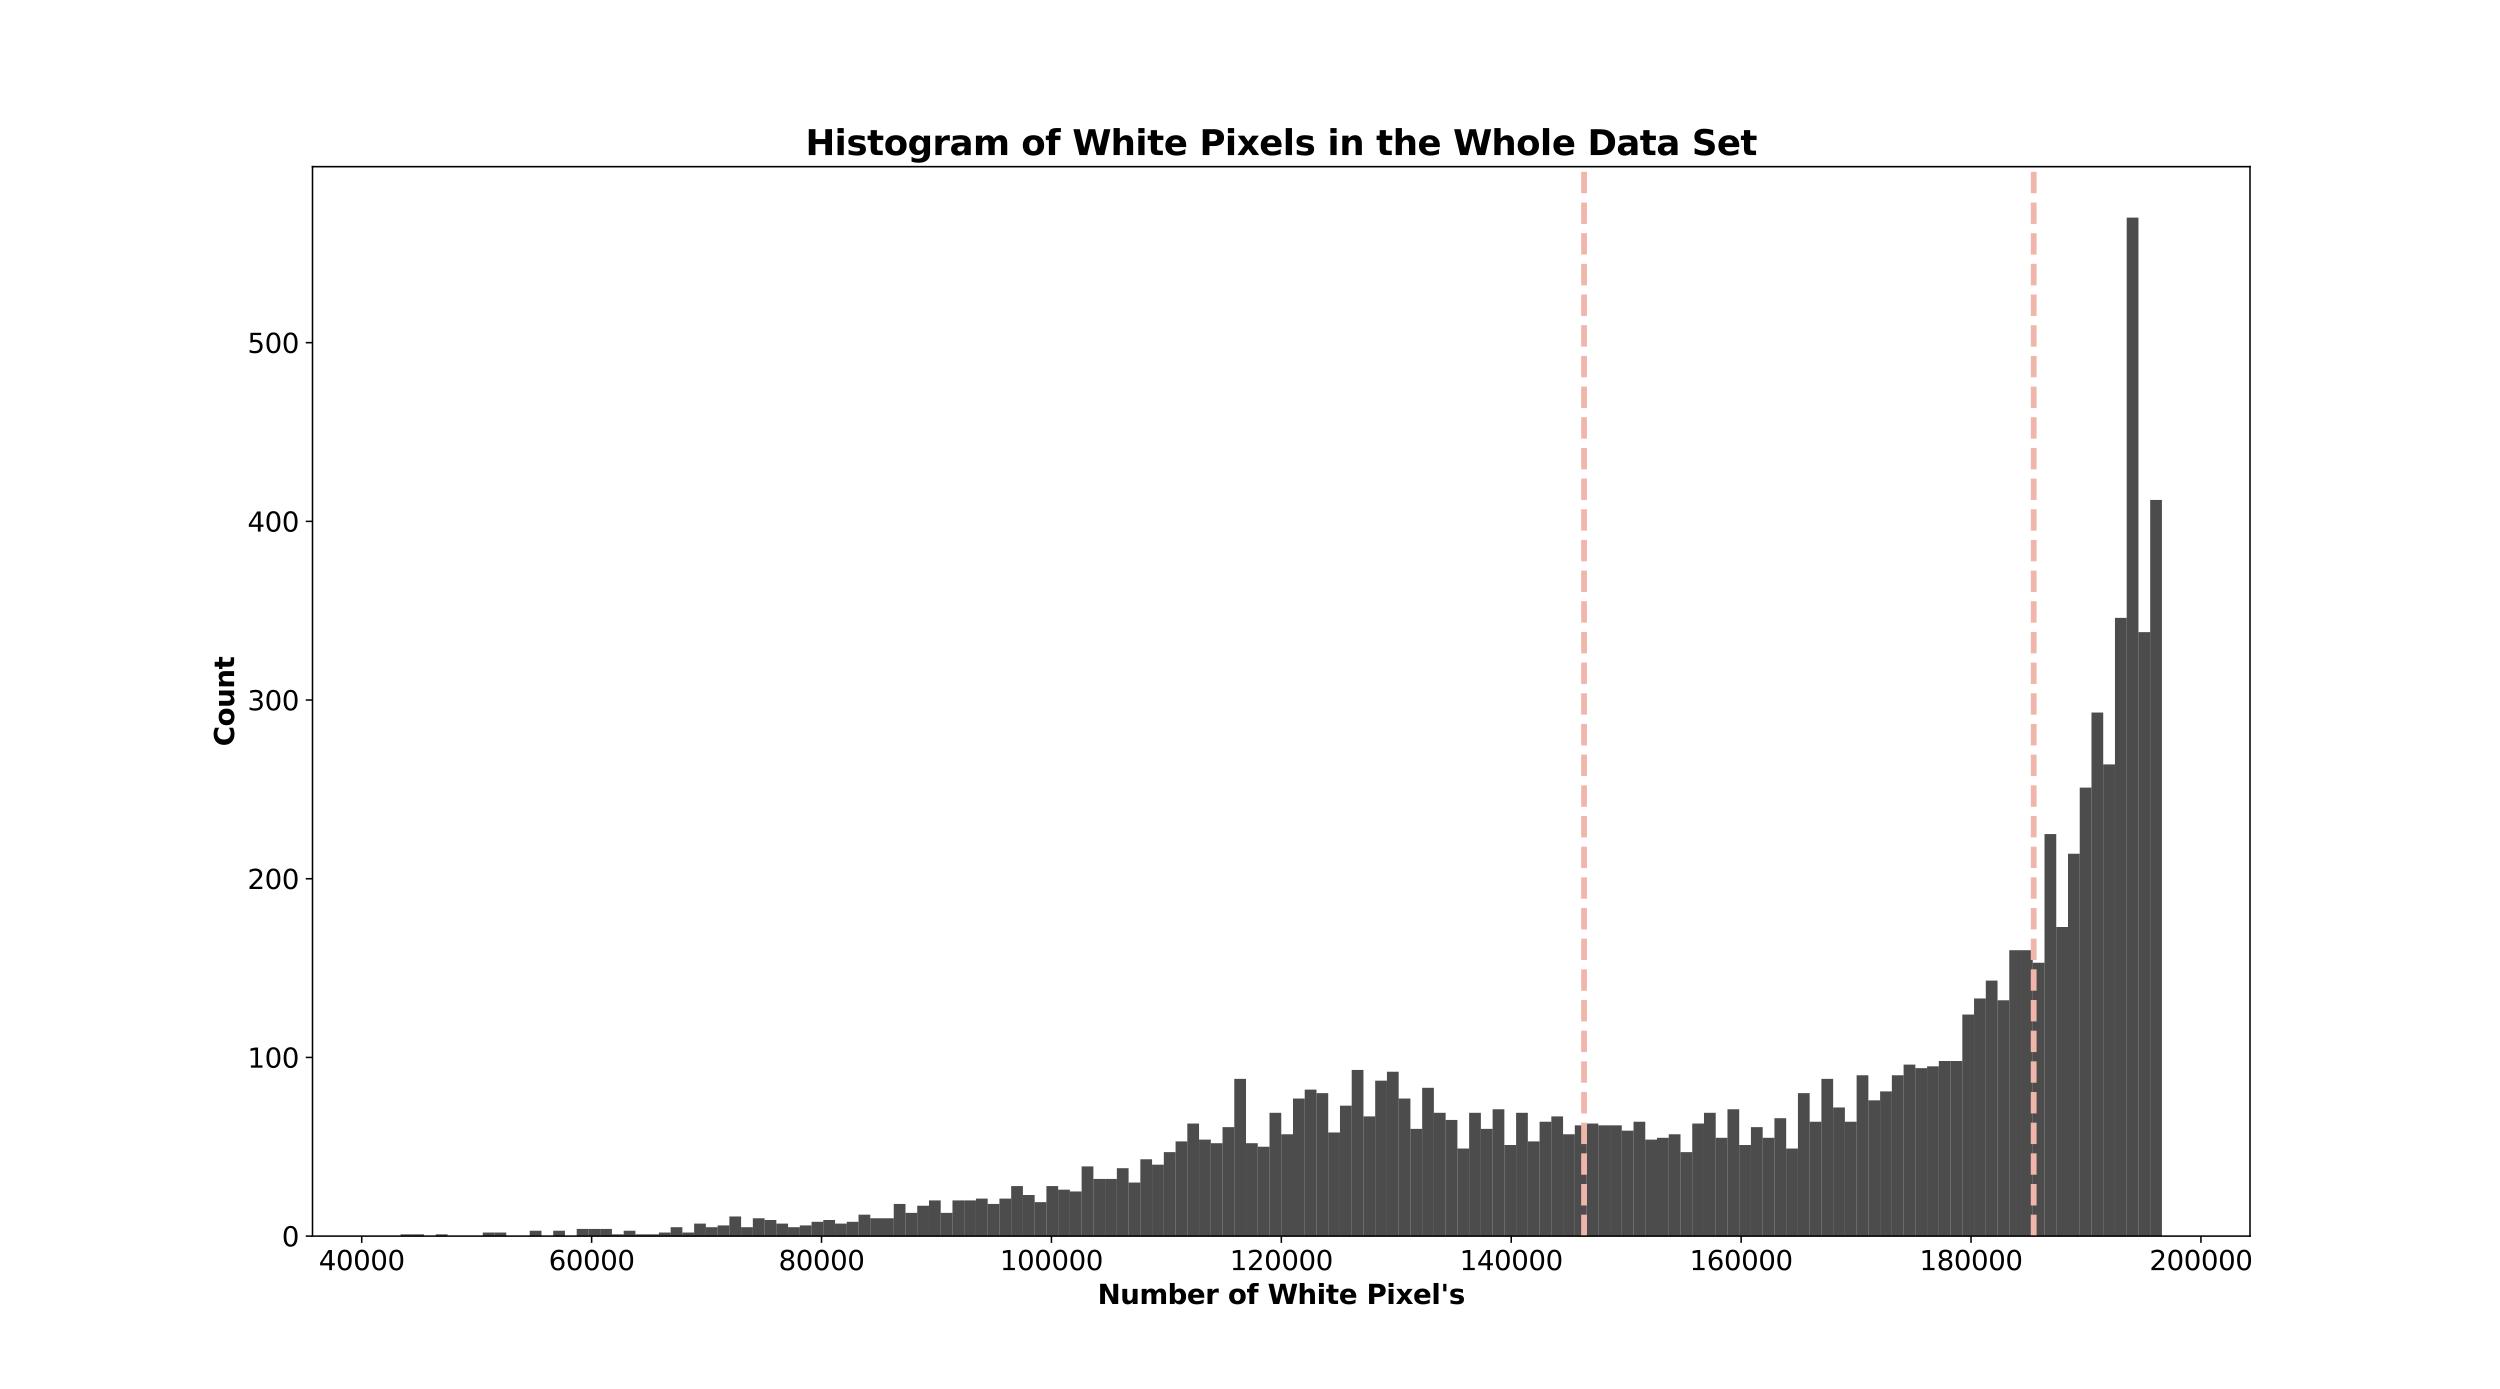 <?xml version="1.0" encoding="utf-8" standalone="no"?>
<!DOCTYPE svg PUBLIC "-//W3C//DTD SVG 1.1//EN"
  "http://www.w3.org/Graphics/SVG/1.1/DTD/svg11.dtd">
<svg xmlns:xlink="http://www.w3.org/1999/xlink" width="1296pt" height="720pt" viewBox="0 0 1296 720" xmlns="http://www.w3.org/2000/svg" version="1.1">
 <defs>
  <style type="text/css">*{stroke-linejoin: round; stroke-linecap: butt}</style>
 </defs>
 <g id="figure_1">
  <g id="patch_1">
   <path d="M 0 720 
L 1296 720 
L 1296 0 
L 0 0 
L 0 720 
z
" style="fill: none"/>
  </g>
  <g id="axes_1">
   <g id="patch_2">
    <path d="M 162 640.8 
L 1166.4 640.8 
L 1166.4 86.4 
L 162 86.4 
L 162 640.8 
z
" style="fill: none"/>
   </g>
   <g id="patch_3">
    <path d="M 207.655 640.8 
L 213.742 640.8 
L 213.742 639.874 
L 207.655 639.874 
z
" clip-path="url(#p52cc32056f)" style="opacity: 0.7"/>
   </g>
   <g id="patch_4">
    <path d="M 213.742 640.8 
L 219.829 640.8 
L 219.829 639.874 
L 213.742 639.874 
z
" clip-path="url(#p52cc32056f)" style="opacity: 0.7"/>
   </g>
   <g id="patch_5">
    <path d="M 219.829 640.8 
L 225.916 640.8 
L 225.916 640.8 
L 219.829 640.8 
z
" clip-path="url(#p52cc32056f)" style="opacity: 0.7"/>
   </g>
   <g id="patch_6">
    <path d="M 225.916 640.8 
L 232.004 640.8 
L 232.004 639.874 
L 225.916 639.874 
z
" clip-path="url(#p52cc32056f)" style="opacity: 0.7"/>
   </g>
   <g id="patch_7">
    <path d="M 232.004 640.8 
L 238.091 640.8 
L 238.091 640.8 
L 232.004 640.8 
z
" clip-path="url(#p52cc32056f)" style="opacity: 0.7"/>
   </g>
   <g id="patch_8">
    <path d="M 238.091 640.8 
L 244.178 640.8 
L 244.178 640.8 
L 238.091 640.8 
z
" clip-path="url(#p52cc32056f)" style="opacity: 0.7"/>
   </g>
   <g id="patch_9">
    <path d="M 244.178 640.8 
L 250.265 640.8 
L 250.265 640.8 
L 244.178 640.8 
z
" clip-path="url(#p52cc32056f)" style="opacity: 0.7"/>
   </g>
   <g id="patch_10">
    <path d="M 250.265 640.8 
L 256.353 640.8 
L 256.353 638.947 
L 250.265 638.947 
z
" clip-path="url(#p52cc32056f)" style="opacity: 0.7"/>
   </g>
   <g id="patch_11">
    <path d="M 256.353 640.8 
L 262.44 640.8 
L 262.44 638.947 
L 256.353 638.947 
z
" clip-path="url(#p52cc32056f)" style="opacity: 0.7"/>
   </g>
   <g id="patch_12">
    <path d="M 262.44 640.8 
L 268.527 640.8 
L 268.527 640.8 
L 262.44 640.8 
z
" clip-path="url(#p52cc32056f)" style="opacity: 0.7"/>
   </g>
   <g id="patch_13">
    <path d="M 268.527 640.8 
L 274.615 640.8 
L 274.615 640.8 
L 268.527 640.8 
z
" clip-path="url(#p52cc32056f)" style="opacity: 0.7"/>
   </g>
   <g id="patch_14">
    <path d="M 274.615 640.8 
L 280.702 640.8 
L 280.702 638.021 
L 274.615 638.021 
z
" clip-path="url(#p52cc32056f)" style="opacity: 0.7"/>
   </g>
   <g id="patch_15">
    <path d="M 280.702 640.8 
L 286.789 640.8 
L 286.789 640.8 
L 280.702 640.8 
z
" clip-path="url(#p52cc32056f)" style="opacity: 0.7"/>
   </g>
   <g id="patch_16">
    <path d="M 286.789 640.8 
L 292.876 640.8 
L 292.876 638.021 
L 286.789 638.021 
z
" clip-path="url(#p52cc32056f)" style="opacity: 0.7"/>
   </g>
   <g id="patch_17">
    <path d="M 292.876 640.8 
L 298.964 640.8 
L 298.964 640.8 
L 292.876 640.8 
z
" clip-path="url(#p52cc32056f)" style="opacity: 0.7"/>
   </g>
   <g id="patch_18">
    <path d="M 298.964 640.8 
L 305.051 640.8 
L 305.051 637.095 
L 298.964 637.095 
z
" clip-path="url(#p52cc32056f)" style="opacity: 0.7"/>
   </g>
   <g id="patch_19">
    <path d="M 305.051 640.8 
L 311.138 640.8 
L 311.138 637.095 
L 305.051 637.095 
z
" clip-path="url(#p52cc32056f)" style="opacity: 0.7"/>
   </g>
   <g id="patch_20">
    <path d="M 311.138 640.8 
L 317.225 640.8 
L 317.225 637.095 
L 311.138 637.095 
z
" clip-path="url(#p52cc32056f)" style="opacity: 0.7"/>
   </g>
   <g id="patch_21">
    <path d="M 317.225 640.8 
L 323.313 640.8 
L 323.313 639.874 
L 317.225 639.874 
z
" clip-path="url(#p52cc32056f)" style="opacity: 0.7"/>
   </g>
   <g id="patch_22">
    <path d="M 323.313 640.8 
L 329.4 640.8 
L 329.4 638.021 
L 323.313 638.021 
z
" clip-path="url(#p52cc32056f)" style="opacity: 0.7"/>
   </g>
   <g id="patch_23">
    <path d="M 329.4 640.8 
L 335.487 640.8 
L 335.487 639.874 
L 329.4 639.874 
z
" clip-path="url(#p52cc32056f)" style="opacity: 0.7"/>
   </g>
   <g id="patch_24">
    <path d="M 335.487 640.8 
L 341.575 640.8 
L 341.575 639.874 
L 335.487 639.874 
z
" clip-path="url(#p52cc32056f)" style="opacity: 0.7"/>
   </g>
   <g id="patch_25">
    <path d="M 341.575 640.8 
L 347.662 640.8 
L 347.662 638.947 
L 341.575 638.947 
z
" clip-path="url(#p52cc32056f)" style="opacity: 0.7"/>
   </g>
   <g id="patch_26">
    <path d="M 347.662 640.8 
L 353.749 640.8 
L 353.749 636.168 
L 347.662 636.168 
z
" clip-path="url(#p52cc32056f)" style="opacity: 0.7"/>
   </g>
   <g id="patch_27">
    <path d="M 353.749 640.8 
L 359.836 640.8 
L 359.836 638.947 
L 353.749 638.947 
z
" clip-path="url(#p52cc32056f)" style="opacity: 0.7"/>
   </g>
   <g id="patch_28">
    <path d="M 359.836 640.8 
L 365.924 640.8 
L 365.924 634.316 
L 359.836 634.316 
z
" clip-path="url(#p52cc32056f)" style="opacity: 0.7"/>
   </g>
   <g id="patch_29">
    <path d="M 365.924 640.8 
L 372.011 640.8 
L 372.011 636.168 
L 365.924 636.168 
z
" clip-path="url(#p52cc32056f)" style="opacity: 0.7"/>
   </g>
   <g id="patch_30">
    <path d="M 372.011 640.8 
L 378.098 640.8 
L 378.098 635.242 
L 372.011 635.242 
z
" clip-path="url(#p52cc32056f)" style="opacity: 0.7"/>
   </g>
   <g id="patch_31">
    <path d="M 378.098 640.8 
L 384.185 640.8 
L 384.185 630.611 
L 378.098 630.611 
z
" clip-path="url(#p52cc32056f)" style="opacity: 0.7"/>
   </g>
   <g id="patch_32">
    <path d="M 384.185 640.8 
L 390.273 640.8 
L 390.273 636.168 
L 384.185 636.168 
z
" clip-path="url(#p52cc32056f)" style="opacity: 0.7"/>
   </g>
   <g id="patch_33">
    <path d="M 390.273 640.8 
L 396.36 640.8 
L 396.36 631.537 
L 390.273 631.537 
z
" clip-path="url(#p52cc32056f)" style="opacity: 0.7"/>
   </g>
   <g id="patch_34">
    <path d="M 396.36 640.8 
L 402.447 640.8 
L 402.447 632.463 
L 396.36 632.463 
z
" clip-path="url(#p52cc32056f)" style="opacity: 0.7"/>
   </g>
   <g id="patch_35">
    <path d="M 402.447 640.8 
L 408.535 640.8 
L 408.535 634.316 
L 402.447 634.316 
z
" clip-path="url(#p52cc32056f)" style="opacity: 0.7"/>
   </g>
   <g id="patch_36">
    <path d="M 408.535 640.8 
L 414.622 640.8 
L 414.622 636.168 
L 408.535 636.168 
z
" clip-path="url(#p52cc32056f)" style="opacity: 0.7"/>
   </g>
   <g id="patch_37">
    <path d="M 414.622 640.8 
L 420.709 640.8 
L 420.709 635.242 
L 414.622 635.242 
z
" clip-path="url(#p52cc32056f)" style="opacity: 0.7"/>
   </g>
   <g id="patch_38">
    <path d="M 420.709 640.8 
L 426.796 640.8 
L 426.796 633.389 
L 420.709 633.389 
z
" clip-path="url(#p52cc32056f)" style="opacity: 0.7"/>
   </g>
   <g id="patch_39">
    <path d="M 426.796 640.8 
L 432.884 640.8 
L 432.884 632.463 
L 426.796 632.463 
z
" clip-path="url(#p52cc32056f)" style="opacity: 0.7"/>
   </g>
   <g id="patch_40">
    <path d="M 432.884 640.8 
L 438.971 640.8 
L 438.971 634.316 
L 432.884 634.316 
z
" clip-path="url(#p52cc32056f)" style="opacity: 0.7"/>
   </g>
   <g id="patch_41">
    <path d="M 438.971 640.8 
L 445.058 640.8 
L 445.058 633.389 
L 438.971 633.389 
z
" clip-path="url(#p52cc32056f)" style="opacity: 0.7"/>
   </g>
   <g id="patch_42">
    <path d="M 445.058 640.8 
L 451.145 640.8 
L 451.145 629.684 
L 445.058 629.684 
z
" clip-path="url(#p52cc32056f)" style="opacity: 0.7"/>
   </g>
   <g id="patch_43">
    <path d="M 451.145 640.8 
L 457.233 640.8 
L 457.233 631.537 
L 451.145 631.537 
z
" clip-path="url(#p52cc32056f)" style="opacity: 0.7"/>
   </g>
   <g id="patch_44">
    <path d="M 457.233 640.8 
L 463.32 640.8 
L 463.32 631.537 
L 457.233 631.537 
z
" clip-path="url(#p52cc32056f)" style="opacity: 0.7"/>
   </g>
   <g id="patch_45">
    <path d="M 463.32 640.8 
L 469.407 640.8 
L 469.407 624.126 
L 463.32 624.126 
z
" clip-path="url(#p52cc32056f)" style="opacity: 0.7"/>
   </g>
   <g id="patch_46">
    <path d="M 469.407 640.8 
L 475.495 640.8 
L 475.495 628.758 
L 469.407 628.758 
z
" clip-path="url(#p52cc32056f)" style="opacity: 0.7"/>
   </g>
   <g id="patch_47">
    <path d="M 475.495 640.8 
L 481.582 640.8 
L 481.582 625.053 
L 475.495 625.053 
z
" clip-path="url(#p52cc32056f)" style="opacity: 0.7"/>
   </g>
   <g id="patch_48">
    <path d="M 481.582 640.8 
L 487.669 640.8 
L 487.669 622.274 
L 481.582 622.274 
z
" clip-path="url(#p52cc32056f)" style="opacity: 0.7"/>
   </g>
   <g id="patch_49">
    <path d="M 487.669 640.8 
L 493.756 640.8 
L 493.756 628.758 
L 487.669 628.758 
z
" clip-path="url(#p52cc32056f)" style="opacity: 0.7"/>
   </g>
   <g id="patch_50">
    <path d="M 493.756 640.8 
L 499.844 640.8 
L 499.844 622.274 
L 493.756 622.274 
z
" clip-path="url(#p52cc32056f)" style="opacity: 0.7"/>
   </g>
   <g id="patch_51">
    <path d="M 499.844 640.8 
L 505.931 640.8 
L 505.931 622.274 
L 499.844 622.274 
z
" clip-path="url(#p52cc32056f)" style="opacity: 0.7"/>
   </g>
   <g id="patch_52">
    <path d="M 505.931 640.8 
L 512.018 640.8 
L 512.018 621.347 
L 505.931 621.347 
z
" clip-path="url(#p52cc32056f)" style="opacity: 0.7"/>
   </g>
   <g id="patch_53">
    <path d="M 512.018 640.8 
L 518.105 640.8 
L 518.105 624.126 
L 512.018 624.126 
z
" clip-path="url(#p52cc32056f)" style="opacity: 0.7"/>
   </g>
   <g id="patch_54">
    <path d="M 518.105 640.8 
L 524.193 640.8 
L 524.193 621.347 
L 518.105 621.347 
z
" clip-path="url(#p52cc32056f)" style="opacity: 0.7"/>
   </g>
   <g id="patch_55">
    <path d="M 524.193 640.8 
L 530.28 640.8 
L 530.28 614.863 
L 524.193 614.863 
z
" clip-path="url(#p52cc32056f)" style="opacity: 0.7"/>
   </g>
   <g id="patch_56">
    <path d="M 530.28 640.8 
L 536.367 640.8 
L 536.367 619.495 
L 530.28 619.495 
z
" clip-path="url(#p52cc32056f)" style="opacity: 0.7"/>
   </g>
   <g id="patch_57">
    <path d="M 536.367 640.8 
L 542.455 640.8 
L 542.455 623.2 
L 536.367 623.2 
z
" clip-path="url(#p52cc32056f)" style="opacity: 0.7"/>
   </g>
   <g id="patch_58">
    <path d="M 542.455 640.8 
L 548.542 640.8 
L 548.542 614.863 
L 542.455 614.863 
z
" clip-path="url(#p52cc32056f)" style="opacity: 0.7"/>
   </g>
   <g id="patch_59">
    <path d="M 548.542 640.8 
L 554.629 640.8 
L 554.629 616.716 
L 548.542 616.716 
z
" clip-path="url(#p52cc32056f)" style="opacity: 0.7"/>
   </g>
   <g id="patch_60">
    <path d="M 554.629 640.8 
L 560.716 640.8 
L 560.716 617.642 
L 554.629 617.642 
z
" clip-path="url(#p52cc32056f)" style="opacity: 0.7"/>
   </g>
   <g id="patch_61">
    <path d="M 560.716 640.8 
L 566.804 640.8 
L 566.804 604.674 
L 560.716 604.674 
z
" clip-path="url(#p52cc32056f)" style="opacity: 0.7"/>
   </g>
   <g id="patch_62">
    <path d="M 566.804 640.8 
L 572.891 640.8 
L 572.891 611.158 
L 566.804 611.158 
z
" clip-path="url(#p52cc32056f)" style="opacity: 0.7"/>
   </g>
   <g id="patch_63">
    <path d="M 572.891 640.8 
L 578.978 640.8 
L 578.978 611.158 
L 572.891 611.158 
z
" clip-path="url(#p52cc32056f)" style="opacity: 0.7"/>
   </g>
   <g id="patch_64">
    <path d="M 578.978 640.8 
L 585.065 640.8 
L 585.065 605.6 
L 578.978 605.6 
z
" clip-path="url(#p52cc32056f)" style="opacity: 0.7"/>
   </g>
   <g id="patch_65">
    <path d="M 585.065 640.8 
L 591.153 640.8 
L 591.153 613.011 
L 585.065 613.011 
z
" clip-path="url(#p52cc32056f)" style="opacity: 0.7"/>
   </g>
   <g id="patch_66">
    <path d="M 591.153 640.8 
L 597.24 640.8 
L 597.24 600.968 
L 591.153 600.968 
z
" clip-path="url(#p52cc32056f)" style="opacity: 0.7"/>
   </g>
   <g id="patch_67">
    <path d="M 597.24 640.8 
L 603.327 640.8 
L 603.327 603.747 
L 597.24 603.747 
z
" clip-path="url(#p52cc32056f)" style="opacity: 0.7"/>
   </g>
   <g id="patch_68">
    <path d="M 603.327 640.8 
L 609.415 640.8 
L 609.415 597.263 
L 603.327 597.263 
z
" clip-path="url(#p52cc32056f)" style="opacity: 0.7"/>
   </g>
   <g id="patch_69">
    <path d="M 609.415 640.8 
L 615.502 640.8 
L 615.502 591.705 
L 609.415 591.705 
z
" clip-path="url(#p52cc32056f)" style="opacity: 0.7"/>
   </g>
   <g id="patch_70">
    <path d="M 615.502 640.8 
L 621.589 640.8 
L 621.589 582.442 
L 615.502 582.442 
z
" clip-path="url(#p52cc32056f)" style="opacity: 0.7"/>
   </g>
   <g id="patch_71">
    <path d="M 621.589 640.8 
L 627.676 640.8 
L 627.676 590.779 
L 621.589 590.779 
z
" clip-path="url(#p52cc32056f)" style="opacity: 0.7"/>
   </g>
   <g id="patch_72">
    <path d="M 627.676 640.8 
L 633.764 640.8 
L 633.764 592.632 
L 627.676 592.632 
z
" clip-path="url(#p52cc32056f)" style="opacity: 0.7"/>
   </g>
   <g id="patch_73">
    <path d="M 633.764 640.8 
L 639.851 640.8 
L 639.851 584.295 
L 633.764 584.295 
z
" clip-path="url(#p52cc32056f)" style="opacity: 0.7"/>
   </g>
   <g id="patch_74">
    <path d="M 639.851 640.8 
L 645.938 640.8 
L 645.938 559.284 
L 639.851 559.284 
z
" clip-path="url(#p52cc32056f)" style="opacity: 0.7"/>
   </g>
   <g id="patch_75">
    <path d="M 645.938 640.8 
L 652.025 640.8 
L 652.025 592.632 
L 645.938 592.632 
z
" clip-path="url(#p52cc32056f)" style="opacity: 0.7"/>
   </g>
   <g id="patch_76">
    <path d="M 652.025 640.8 
L 658.113 640.8 
L 658.113 594.484 
L 652.025 594.484 
z
" clip-path="url(#p52cc32056f)" style="opacity: 0.7"/>
   </g>
   <g id="patch_77">
    <path d="M 658.113 640.8 
L 664.2 640.8 
L 664.2 576.884 
L 658.113 576.884 
z
" clip-path="url(#p52cc32056f)" style="opacity: 0.7"/>
   </g>
   <g id="patch_78">
    <path d="M 664.2 640.8 
L 670.287 640.8 
L 670.287 588 
L 664.2 588 
z
" clip-path="url(#p52cc32056f)" style="opacity: 0.7"/>
   </g>
   <g id="patch_79">
    <path d="M 670.287 640.8 
L 676.375 640.8 
L 676.375 569.474 
L 670.287 569.474 
z
" clip-path="url(#p52cc32056f)" style="opacity: 0.7"/>
   </g>
   <g id="patch_80">
    <path d="M 676.375 640.8 
L 682.462 640.8 
L 682.462 564.842 
L 676.375 564.842 
z
" clip-path="url(#p52cc32056f)" style="opacity: 0.7"/>
   </g>
   <g id="patch_81">
    <path d="M 682.462 640.8 
L 688.549 640.8 
L 688.549 566.695 
L 682.462 566.695 
z
" clip-path="url(#p52cc32056f)" style="opacity: 0.7"/>
   </g>
   <g id="patch_82">
    <path d="M 688.549 640.8 
L 694.636 640.8 
L 694.636 587.074 
L 688.549 587.074 
z
" clip-path="url(#p52cc32056f)" style="opacity: 0.7"/>
   </g>
   <g id="patch_83">
    <path d="M 694.636 640.8 
L 700.724 640.8 
L 700.724 573.179 
L 694.636 573.179 
z
" clip-path="url(#p52cc32056f)" style="opacity: 0.7"/>
   </g>
   <g id="patch_84">
    <path d="M 700.724 640.8 
L 706.811 640.8 
L 706.811 554.653 
L 700.724 554.653 
z
" clip-path="url(#p52cc32056f)" style="opacity: 0.7"/>
   </g>
   <g id="patch_85">
    <path d="M 706.811 640.8 
L 712.898 640.8 
L 712.898 578.737 
L 706.811 578.737 
z
" clip-path="url(#p52cc32056f)" style="opacity: 0.7"/>
   </g>
   <g id="patch_86">
    <path d="M 712.898 640.8 
L 718.985 640.8 
L 718.985 560.211 
L 712.898 560.211 
z
" clip-path="url(#p52cc32056f)" style="opacity: 0.7"/>
   </g>
   <g id="patch_87">
    <path d="M 718.985 640.8 
L 725.073 640.8 
L 725.073 555.579 
L 718.985 555.579 
z
" clip-path="url(#p52cc32056f)" style="opacity: 0.7"/>
   </g>
   <g id="patch_88">
    <path d="M 725.073 640.8 
L 731.16 640.8 
L 731.16 569.474 
L 725.073 569.474 
z
" clip-path="url(#p52cc32056f)" style="opacity: 0.7"/>
   </g>
   <g id="patch_89">
    <path d="M 731.16 640.8 
L 737.247 640.8 
L 737.247 585.221 
L 731.16 585.221 
z
" clip-path="url(#p52cc32056f)" style="opacity: 0.7"/>
   </g>
   <g id="patch_90">
    <path d="M 737.247 640.8 
L 743.335 640.8 
L 743.335 563.916 
L 737.247 563.916 
z
" clip-path="url(#p52cc32056f)" style="opacity: 0.7"/>
   </g>
   <g id="patch_91">
    <path d="M 743.335 640.8 
L 749.422 640.8 
L 749.422 576.884 
L 743.335 576.884 
z
" clip-path="url(#p52cc32056f)" style="opacity: 0.7"/>
   </g>
   <g id="patch_92">
    <path d="M 749.422 640.8 
L 755.509 640.8 
L 755.509 580.589 
L 749.422 580.589 
z
" clip-path="url(#p52cc32056f)" style="opacity: 0.7"/>
   </g>
   <g id="patch_93">
    <path d="M 755.509 640.8 
L 761.596 640.8 
L 761.596 595.411 
L 755.509 595.411 
z
" clip-path="url(#p52cc32056f)" style="opacity: 0.7"/>
   </g>
   <g id="patch_94">
    <path d="M 761.596 640.8 
L 767.684 640.8 
L 767.684 576.884 
L 761.596 576.884 
z
" clip-path="url(#p52cc32056f)" style="opacity: 0.7"/>
   </g>
   <g id="patch_95">
    <path d="M 767.684 640.8 
L 773.771 640.8 
L 773.771 585.221 
L 767.684 585.221 
z
" clip-path="url(#p52cc32056f)" style="opacity: 0.7"/>
   </g>
   <g id="patch_96">
    <path d="M 773.771 640.8 
L 779.858 640.8 
L 779.858 575.032 
L 773.771 575.032 
z
" clip-path="url(#p52cc32056f)" style="opacity: 0.7"/>
   </g>
   <g id="patch_97">
    <path d="M 779.858 640.8 
L 785.945 640.8 
L 785.945 593.558 
L 779.858 593.558 
z
" clip-path="url(#p52cc32056f)" style="opacity: 0.7"/>
   </g>
   <g id="patch_98">
    <path d="M 785.945 640.8 
L 792.033 640.8 
L 792.033 576.884 
L 785.945 576.884 
z
" clip-path="url(#p52cc32056f)" style="opacity: 0.7"/>
   </g>
   <g id="patch_99">
    <path d="M 792.033 640.8 
L 798.12 640.8 
L 798.12 591.705 
L 792.033 591.705 
z
" clip-path="url(#p52cc32056f)" style="opacity: 0.7"/>
   </g>
   <g id="patch_100">
    <path d="M 798.12 640.8 
L 804.207 640.8 
L 804.207 581.516 
L 798.12 581.516 
z
" clip-path="url(#p52cc32056f)" style="opacity: 0.7"/>
   </g>
   <g id="patch_101">
    <path d="M 804.207 640.8 
L 810.295 640.8 
L 810.295 578.737 
L 804.207 578.737 
z
" clip-path="url(#p52cc32056f)" style="opacity: 0.7"/>
   </g>
   <g id="patch_102">
    <path d="M 810.295 640.8 
L 816.382 640.8 
L 816.382 588 
L 810.295 588 
z
" clip-path="url(#p52cc32056f)" style="opacity: 0.7"/>
   </g>
   <g id="patch_103">
    <path d="M 816.382 640.8 
L 822.469 640.8 
L 822.469 583.368 
L 816.382 583.368 
z
" clip-path="url(#p52cc32056f)" style="opacity: 0.7"/>
   </g>
   <g id="patch_104">
    <path d="M 822.469 640.8 
L 828.556 640.8 
L 828.556 582.442 
L 822.469 582.442 
z
" clip-path="url(#p52cc32056f)" style="opacity: 0.7"/>
   </g>
   <g id="patch_105">
    <path d="M 828.556 640.8 
L 834.644 640.8 
L 834.644 583.368 
L 828.556 583.368 
z
" clip-path="url(#p52cc32056f)" style="opacity: 0.7"/>
   </g>
   <g id="patch_106">
    <path d="M 834.644 640.8 
L 840.731 640.8 
L 840.731 583.368 
L 834.644 583.368 
z
" clip-path="url(#p52cc32056f)" style="opacity: 0.7"/>
   </g>
   <g id="patch_107">
    <path d="M 840.731 640.8 
L 846.818 640.8 
L 846.818 586.147 
L 840.731 586.147 
z
" clip-path="url(#p52cc32056f)" style="opacity: 0.7"/>
   </g>
   <g id="patch_108">
    <path d="M 846.818 640.8 
L 852.905 640.8 
L 852.905 581.516 
L 846.818 581.516 
z
" clip-path="url(#p52cc32056f)" style="opacity: 0.7"/>
   </g>
   <g id="patch_109">
    <path d="M 852.905 640.8 
L 858.993 640.8 
L 858.993 590.779 
L 852.905 590.779 
z
" clip-path="url(#p52cc32056f)" style="opacity: 0.7"/>
   </g>
   <g id="patch_110">
    <path d="M 858.993 640.8 
L 865.08 640.8 
L 865.08 589.853 
L 858.993 589.853 
z
" clip-path="url(#p52cc32056f)" style="opacity: 0.7"/>
   </g>
   <g id="patch_111">
    <path d="M 865.08 640.8 
L 871.167 640.8 
L 871.167 588 
L 865.08 588 
z
" clip-path="url(#p52cc32056f)" style="opacity: 0.7"/>
   </g>
   <g id="patch_112">
    <path d="M 871.167 640.8 
L 877.255 640.8 
L 877.255 597.263 
L 871.167 597.263 
z
" clip-path="url(#p52cc32056f)" style="opacity: 0.7"/>
   </g>
   <g id="patch_113">
    <path d="M 877.255 640.8 
L 883.342 640.8 
L 883.342 582.442 
L 877.255 582.442 
z
" clip-path="url(#p52cc32056f)" style="opacity: 0.7"/>
   </g>
   <g id="patch_114">
    <path d="M 883.342 640.8 
L 889.429 640.8 
L 889.429 576.884 
L 883.342 576.884 
z
" clip-path="url(#p52cc32056f)" style="opacity: 0.7"/>
   </g>
   <g id="patch_115">
    <path d="M 889.429 640.8 
L 895.516 640.8 
L 895.516 589.853 
L 889.429 589.853 
z
" clip-path="url(#p52cc32056f)" style="opacity: 0.7"/>
   </g>
   <g id="patch_116">
    <path d="M 895.516 640.8 
L 901.604 640.8 
L 901.604 575.032 
L 895.516 575.032 
z
" clip-path="url(#p52cc32056f)" style="opacity: 0.7"/>
   </g>
   <g id="patch_117">
    <path d="M 901.604 640.8 
L 907.691 640.8 
L 907.691 593.558 
L 901.604 593.558 
z
" clip-path="url(#p52cc32056f)" style="opacity: 0.7"/>
   </g>
   <g id="patch_118">
    <path d="M 907.691 640.8 
L 913.778 640.8 
L 913.778 584.295 
L 907.691 584.295 
z
" clip-path="url(#p52cc32056f)" style="opacity: 0.7"/>
   </g>
   <g id="patch_119">
    <path d="M 913.778 640.8 
L 919.865 640.8 
L 919.865 589.853 
L 913.778 589.853 
z
" clip-path="url(#p52cc32056f)" style="opacity: 0.7"/>
   </g>
   <g id="patch_120">
    <path d="M 919.865 640.8 
L 925.953 640.8 
L 925.953 579.663 
L 919.865 579.663 
z
" clip-path="url(#p52cc32056f)" style="opacity: 0.7"/>
   </g>
   <g id="patch_121">
    <path d="M 925.953 640.8 
L 932.04 640.8 
L 932.04 595.411 
L 925.953 595.411 
z
" clip-path="url(#p52cc32056f)" style="opacity: 0.7"/>
   </g>
   <g id="patch_122">
    <path d="M 932.04 640.8 
L 938.127 640.8 
L 938.127 566.695 
L 932.04 566.695 
z
" clip-path="url(#p52cc32056f)" style="opacity: 0.7"/>
   </g>
   <g id="patch_123">
    <path d="M 938.127 640.8 
L 944.215 640.8 
L 944.215 581.516 
L 938.127 581.516 
z
" clip-path="url(#p52cc32056f)" style="opacity: 0.7"/>
   </g>
   <g id="patch_124">
    <path d="M 944.215 640.8 
L 950.302 640.8 
L 950.302 559.284 
L 944.215 559.284 
z
" clip-path="url(#p52cc32056f)" style="opacity: 0.7"/>
   </g>
   <g id="patch_125">
    <path d="M 950.302 640.8 
L 956.389 640.8 
L 956.389 574.105 
L 950.302 574.105 
z
" clip-path="url(#p52cc32056f)" style="opacity: 0.7"/>
   </g>
   <g id="patch_126">
    <path d="M 956.389 640.8 
L 962.476 640.8 
L 962.476 581.516 
L 956.389 581.516 
z
" clip-path="url(#p52cc32056f)" style="opacity: 0.7"/>
   </g>
   <g id="patch_127">
    <path d="M 962.476 640.8 
L 968.564 640.8 
L 968.564 557.432 
L 962.476 557.432 
z
" clip-path="url(#p52cc32056f)" style="opacity: 0.7"/>
   </g>
   <g id="patch_128">
    <path d="M 968.564 640.8 
L 974.651 640.8 
L 974.651 570.4 
L 968.564 570.4 
z
" clip-path="url(#p52cc32056f)" style="opacity: 0.7"/>
   </g>
   <g id="patch_129">
    <path d="M 974.651 640.8 
L 980.738 640.8 
L 980.738 565.768 
L 974.651 565.768 
z
" clip-path="url(#p52cc32056f)" style="opacity: 0.7"/>
   </g>
   <g id="patch_130">
    <path d="M 980.738 640.8 
L 986.825 640.8 
L 986.825 557.432 
L 980.738 557.432 
z
" clip-path="url(#p52cc32056f)" style="opacity: 0.7"/>
   </g>
   <g id="patch_131">
    <path d="M 986.825 640.8 
L 992.913 640.8 
L 992.913 551.874 
L 986.825 551.874 
z
" clip-path="url(#p52cc32056f)" style="opacity: 0.7"/>
   </g>
   <g id="patch_132">
    <path d="M 992.913 640.8 
L 999 640.8 
L 999 553.726 
L 992.913 553.726 
z
" clip-path="url(#p52cc32056f)" style="opacity: 0.7"/>
   </g>
   <g id="patch_133">
    <path d="M 999 640.8 
L 1005.087 640.8 
L 1005.087 552.8 
L 999 552.8 
z
" clip-path="url(#p52cc32056f)" style="opacity: 0.7"/>
   </g>
   <g id="patch_134">
    <path d="M 1005.087 640.8 
L 1011.175 640.8 
L 1011.175 550.021 
L 1005.087 550.021 
z
" clip-path="url(#p52cc32056f)" style="opacity: 0.7"/>
   </g>
   <g id="patch_135">
    <path d="M 1011.175 640.8 
L 1017.262 640.8 
L 1017.262 550.021 
L 1011.175 550.021 
z
" clip-path="url(#p52cc32056f)" style="opacity: 0.7"/>
   </g>
   <g id="patch_136">
    <path d="M 1017.262 640.8 
L 1023.349 640.8 
L 1023.349 525.937 
L 1017.262 525.937 
z
" clip-path="url(#p52cc32056f)" style="opacity: 0.7"/>
   </g>
   <g id="patch_137">
    <path d="M 1023.349 640.8 
L 1029.436 640.8 
L 1029.436 517.6 
L 1023.349 517.6 
z
" clip-path="url(#p52cc32056f)" style="opacity: 0.7"/>
   </g>
   <g id="patch_138">
    <path d="M 1029.436 640.8 
L 1035.524 640.8 
L 1035.524 508.337 
L 1029.436 508.337 
z
" clip-path="url(#p52cc32056f)" style="opacity: 0.7"/>
   </g>
   <g id="patch_139">
    <path d="M 1035.524 640.8 
L 1041.611 640.8 
L 1041.611 518.526 
L 1035.524 518.526 
z
" clip-path="url(#p52cc32056f)" style="opacity: 0.7"/>
   </g>
   <g id="patch_140">
    <path d="M 1041.611 640.8 
L 1047.698 640.8 
L 1047.698 492.589 
L 1041.611 492.589 
z
" clip-path="url(#p52cc32056f)" style="opacity: 0.7"/>
   </g>
   <g id="patch_141">
    <path d="M 1047.698 640.8 
L 1053.785 640.8 
L 1053.785 492.589 
L 1047.698 492.589 
z
" clip-path="url(#p52cc32056f)" style="opacity: 0.7"/>
   </g>
   <g id="patch_142">
    <path d="M 1053.785 640.8 
L 1059.873 640.8 
L 1059.873 499.074 
L 1053.785 499.074 
z
" clip-path="url(#p52cc32056f)" style="opacity: 0.7"/>
   </g>
   <g id="patch_143">
    <path d="M 1059.873 640.8 
L 1065.96 640.8 
L 1065.96 432.379 
L 1059.873 432.379 
z
" clip-path="url(#p52cc32056f)" style="opacity: 0.7"/>
   </g>
   <g id="patch_144">
    <path d="M 1065.96 640.8 
L 1072.047 640.8 
L 1072.047 480.547 
L 1065.96 480.547 
z
" clip-path="url(#p52cc32056f)" style="opacity: 0.7"/>
   </g>
   <g id="patch_145">
    <path d="M 1072.047 640.8 
L 1078.135 640.8 
L 1078.135 442.568 
L 1072.047 442.568 
z
" clip-path="url(#p52cc32056f)" style="opacity: 0.7"/>
   </g>
   <g id="patch_146">
    <path d="M 1078.135 640.8 
L 1084.222 640.8 
L 1084.222 408.295 
L 1078.135 408.295 
z
" clip-path="url(#p52cc32056f)" style="opacity: 0.7"/>
   </g>
   <g id="patch_147">
    <path d="M 1084.222 640.8 
L 1090.309 640.8 
L 1090.309 369.389 
L 1084.222 369.389 
z
" clip-path="url(#p52cc32056f)" style="opacity: 0.7"/>
   </g>
   <g id="patch_148">
    <path d="M 1090.309 640.8 
L 1096.396 640.8 
L 1096.396 396.253 
L 1090.309 396.253 
z
" clip-path="url(#p52cc32056f)" style="opacity: 0.7"/>
   </g>
   <g id="patch_149">
    <path d="M 1096.396 640.8 
L 1102.484 640.8 
L 1102.484 320.295 
L 1096.396 320.295 
z
" clip-path="url(#p52cc32056f)" style="opacity: 0.7"/>
   </g>
   <g id="patch_150">
    <path d="M 1102.484 640.8 
L 1108.571 640.8 
L 1108.571 112.8 
L 1102.484 112.8 
z
" clip-path="url(#p52cc32056f)" style="opacity: 0.7"/>
   </g>
   <g id="patch_151">
    <path d="M 1108.571 640.8 
L 1114.658 640.8 
L 1114.658 327.705 
L 1108.571 327.705 
z
" clip-path="url(#p52cc32056f)" style="opacity: 0.7"/>
   </g>
   <g id="patch_152">
    <path d="M 1114.658 640.8 
L 1120.745 640.8 
L 1120.745 259.158 
L 1114.658 259.158 
z
" clip-path="url(#p52cc32056f)" style="opacity: 0.7"/>
   </g>
   <g id="matplotlib.axis_1">
    <g id="xtick_1">
     <g id="line2d_1">
      <defs>
       <path id="m5464712d67" d="M 0 0 
L 0 3.5 
" style="stroke: #000000; stroke-width: 0.8"/>
      </defs>
      <g>
       <use xlink:href="#m5464712d67" x="187.519" y="640.8" style="stroke: #000000; stroke-width: 0.8"/>
      </g>
     </g>
     <g id="text_1">
      <!-- 40000 -->
      <g transform="translate(165.25 658.438) scale(0.14 -0.14)">
       <defs>
        <path id="DejaVuSans-34" d="M 2419 4116 
L 825 1625 
L 2419 1625 
L 2419 4116 
z
M 2253 4666 
L 3047 4666 
L 3047 1625 
L 3713 1625 
L 3713 1100 
L 3047 1100 
L 3047 0 
L 2419 0 
L 2419 1100 
L 313 1100 
L 313 1709 
L 2253 4666 
z
" transform="scale(0.016)"/>
        <path id="DejaVuSans-30" d="M 2034 4250 
Q 1547 4250 1301 3770 
Q 1056 3291 1056 2328 
Q 1056 1369 1301 889 
Q 1547 409 2034 409 
Q 2525 409 2770 889 
Q 3016 1369 3016 2328 
Q 3016 3291 2770 3770 
Q 2525 4250 2034 4250 
z
M 2034 4750 
Q 2819 4750 3233 4129 
Q 3647 3509 3647 2328 
Q 3647 1150 3233 529 
Q 2819 -91 2034 -91 
Q 1250 -91 836 529 
Q 422 1150 422 2328 
Q 422 3509 836 4129 
Q 1250 4750 2034 4750 
z
" transform="scale(0.016)"/>
       </defs>
       <use xlink:href="#DejaVuSans-34"/>
       <use xlink:href="#DejaVuSans-30" x="63.623"/>
       <use xlink:href="#DejaVuSans-30" x="127.246"/>
       <use xlink:href="#DejaVuSans-30" x="190.869"/>
       <use xlink:href="#DejaVuSans-30" x="254.492"/>
      </g>
     </g>
    </g>
    <g id="xtick_2">
     <g id="line2d_2">
      <g>
       <use xlink:href="#m5464712d67" x="306.7" y="640.8" style="stroke: #000000; stroke-width: 0.8"/>
      </g>
     </g>
     <g id="text_2">
      <!-- 60000 -->
      <g transform="translate(284.431 658.438) scale(0.14 -0.14)">
       <defs>
        <path id="DejaVuSans-36" d="M 2113 2584 
Q 1688 2584 1439 2293 
Q 1191 2003 1191 1497 
Q 1191 994 1439 701 
Q 1688 409 2113 409 
Q 2538 409 2786 701 
Q 3034 994 3034 1497 
Q 3034 2003 2786 2293 
Q 2538 2584 2113 2584 
z
M 3366 4563 
L 3366 3988 
Q 3128 4100 2886 4159 
Q 2644 4219 2406 4219 
Q 1781 4219 1451 3797 
Q 1122 3375 1075 2522 
Q 1259 2794 1537 2939 
Q 1816 3084 2150 3084 
Q 2853 3084 3261 2657 
Q 3669 2231 3669 1497 
Q 3669 778 3244 343 
Q 2819 -91 2113 -91 
Q 1303 -91 875 529 
Q 447 1150 447 2328 
Q 447 3434 972 4092 
Q 1497 4750 2381 4750 
Q 2619 4750 2861 4703 
Q 3103 4656 3366 4563 
z
" transform="scale(0.016)"/>
       </defs>
       <use xlink:href="#DejaVuSans-36"/>
       <use xlink:href="#DejaVuSans-30" x="63.623"/>
       <use xlink:href="#DejaVuSans-30" x="127.246"/>
       <use xlink:href="#DejaVuSans-30" x="190.869"/>
       <use xlink:href="#DejaVuSans-30" x="254.492"/>
      </g>
     </g>
    </g>
    <g id="xtick_3">
     <g id="line2d_3">
      <g>
       <use xlink:href="#m5464712d67" x="425.88" y="640.8" style="stroke: #000000; stroke-width: 0.8"/>
      </g>
     </g>
     <g id="text_3">
      <!-- 80000 -->
      <g transform="translate(403.612 658.438) scale(0.14 -0.14)">
       <defs>
        <path id="DejaVuSans-38" d="M 2034 2216 
Q 1584 2216 1326 1975 
Q 1069 1734 1069 1313 
Q 1069 891 1326 650 
Q 1584 409 2034 409 
Q 2484 409 2743 651 
Q 3003 894 3003 1313 
Q 3003 1734 2745 1975 
Q 2488 2216 2034 2216 
z
M 1403 2484 
Q 997 2584 770 2862 
Q 544 3141 544 3541 
Q 544 4100 942 4425 
Q 1341 4750 2034 4750 
Q 2731 4750 3128 4425 
Q 3525 4100 3525 3541 
Q 3525 3141 3298 2862 
Q 3072 2584 2669 2484 
Q 3125 2378 3379 2068 
Q 3634 1759 3634 1313 
Q 3634 634 3220 271 
Q 2806 -91 2034 -91 
Q 1263 -91 848 271 
Q 434 634 434 1313 
Q 434 1759 690 2068 
Q 947 2378 1403 2484 
z
M 1172 3481 
Q 1172 3119 1398 2916 
Q 1625 2713 2034 2713 
Q 2441 2713 2670 2916 
Q 2900 3119 2900 3481 
Q 2900 3844 2670 4047 
Q 2441 4250 2034 4250 
Q 1625 4250 1398 4047 
Q 1172 3844 1172 3481 
z
" transform="scale(0.016)"/>
       </defs>
       <use xlink:href="#DejaVuSans-38"/>
       <use xlink:href="#DejaVuSans-30" x="63.623"/>
       <use xlink:href="#DejaVuSans-30" x="127.246"/>
       <use xlink:href="#DejaVuSans-30" x="190.869"/>
       <use xlink:href="#DejaVuSans-30" x="254.492"/>
      </g>
     </g>
    </g>
    <g id="xtick_4">
     <g id="line2d_4">
      <g>
       <use xlink:href="#m5464712d67" x="545.061" y="640.8" style="stroke: #000000; stroke-width: 0.8"/>
      </g>
     </g>
     <g id="text_4">
      <!-- 100000 -->
      <g transform="translate(518.339 658.438) scale(0.14 -0.14)">
       <defs>
        <path id="DejaVuSans-31" d="M 794 531 
L 1825 531 
L 1825 4091 
L 703 3866 
L 703 4441 
L 1819 4666 
L 2450 4666 
L 2450 531 
L 3481 531 
L 3481 0 
L 794 0 
L 794 531 
z
" transform="scale(0.016)"/>
       </defs>
       <use xlink:href="#DejaVuSans-31"/>
       <use xlink:href="#DejaVuSans-30" x="63.623"/>
       <use xlink:href="#DejaVuSans-30" x="127.246"/>
       <use xlink:href="#DejaVuSans-30" x="190.869"/>
       <use xlink:href="#DejaVuSans-30" x="254.492"/>
       <use xlink:href="#DejaVuSans-30" x="318.115"/>
      </g>
     </g>
    </g>
    <g id="xtick_5">
     <g id="line2d_5">
      <g>
       <use xlink:href="#m5464712d67" x="664.242" y="640.8" style="stroke: #000000; stroke-width: 0.8"/>
      </g>
     </g>
     <g id="text_5">
      <!-- 120000 -->
      <g transform="translate(637.519 658.438) scale(0.14 -0.14)">
       <defs>
        <path id="DejaVuSans-32" d="M 1228 531 
L 3431 531 
L 3431 0 
L 469 0 
L 469 531 
Q 828 903 1448 1529 
Q 2069 2156 2228 2338 
Q 2531 2678 2651 2914 
Q 2772 3150 2772 3378 
Q 2772 3750 2511 3984 
Q 2250 4219 1831 4219 
Q 1534 4219 1204 4116 
Q 875 4013 500 3803 
L 500 4441 
Q 881 4594 1212 4672 
Q 1544 4750 1819 4750 
Q 2544 4750 2975 4387 
Q 3406 4025 3406 3419 
Q 3406 3131 3298 2873 
Q 3191 2616 2906 2266 
Q 2828 2175 2409 1742 
Q 1991 1309 1228 531 
z
" transform="scale(0.016)"/>
       </defs>
       <use xlink:href="#DejaVuSans-31"/>
       <use xlink:href="#DejaVuSans-32" x="63.623"/>
       <use xlink:href="#DejaVuSans-30" x="127.246"/>
       <use xlink:href="#DejaVuSans-30" x="190.869"/>
       <use xlink:href="#DejaVuSans-30" x="254.492"/>
       <use xlink:href="#DejaVuSans-30" x="318.115"/>
      </g>
     </g>
    </g>
    <g id="xtick_6">
     <g id="line2d_6">
      <g>
       <use xlink:href="#m5464712d67" x="783.422" y="640.8" style="stroke: #000000; stroke-width: 0.8"/>
      </g>
     </g>
     <g id="text_6">
      <!-- 140000 -->
      <g transform="translate(756.7 658.438) scale(0.14 -0.14)">
       <use xlink:href="#DejaVuSans-31"/>
       <use xlink:href="#DejaVuSans-34" x="63.623"/>
       <use xlink:href="#DejaVuSans-30" x="127.246"/>
       <use xlink:href="#DejaVuSans-30" x="190.869"/>
       <use xlink:href="#DejaVuSans-30" x="254.492"/>
       <use xlink:href="#DejaVuSans-30" x="318.115"/>
      </g>
     </g>
    </g>
    <g id="xtick_7">
     <g id="line2d_7">
      <g>
       <use xlink:href="#m5464712d67" x="902.603" y="640.8" style="stroke: #000000; stroke-width: 0.8"/>
      </g>
     </g>
     <g id="text_7">
      <!-- 160000 -->
      <g transform="translate(875.881 658.438) scale(0.14 -0.14)">
       <use xlink:href="#DejaVuSans-31"/>
       <use xlink:href="#DejaVuSans-36" x="63.623"/>
       <use xlink:href="#DejaVuSans-30" x="127.246"/>
       <use xlink:href="#DejaVuSans-30" x="190.869"/>
       <use xlink:href="#DejaVuSans-30" x="254.492"/>
       <use xlink:href="#DejaVuSans-30" x="318.115"/>
      </g>
     </g>
    </g>
    <g id="xtick_8">
     <g id="line2d_8">
      <g>
       <use xlink:href="#m5464712d67" x="1021.784" y="640.8" style="stroke: #000000; stroke-width: 0.8"/>
      </g>
     </g>
     <g id="text_8">
      <!-- 180000 -->
      <g transform="translate(995.061 658.438) scale(0.14 -0.14)">
       <use xlink:href="#DejaVuSans-31"/>
       <use xlink:href="#DejaVuSans-38" x="63.623"/>
       <use xlink:href="#DejaVuSans-30" x="127.246"/>
       <use xlink:href="#DejaVuSans-30" x="190.869"/>
       <use xlink:href="#DejaVuSans-30" x="254.492"/>
       <use xlink:href="#DejaVuSans-30" x="318.115"/>
      </g>
     </g>
    </g>
    <g id="xtick_9">
     <g id="line2d_9">
      <g>
       <use xlink:href="#m5464712d67" x="1140.964" y="640.8" style="stroke: #000000; stroke-width: 0.8"/>
      </g>
     </g>
     <g id="text_9">
      <!-- 200000 -->
      <g transform="translate(1114.242 658.438) scale(0.14 -0.14)">
       <use xlink:href="#DejaVuSans-32"/>
       <use xlink:href="#DejaVuSans-30" x="63.623"/>
       <use xlink:href="#DejaVuSans-30" x="127.246"/>
       <use xlink:href="#DejaVuSans-30" x="190.869"/>
       <use xlink:href="#DejaVuSans-30" x="254.492"/>
       <use xlink:href="#DejaVuSans-30" x="318.115"/>
      </g>
     </g>
    </g>
    <g id="text_10">
     <!-- Number of White Pixel's -->
     <g transform="translate(568.99 675.987) scale(0.14 -0.14)">
      <defs>
       <path id="DejaVuSans-Bold-4e" d="M 588 4666 
L 1931 4666 
L 3628 1466 
L 3628 4666 
L 4769 4666 
L 4769 0 
L 3425 0 
L 1728 3200 
L 1728 0 
L 588 0 
L 588 4666 
z
" transform="scale(0.016)"/>
       <path id="DejaVuSans-Bold-75" d="M 500 1363 
L 500 3500 
L 1625 3500 
L 1625 3150 
Q 1625 2866 1622 2436 
Q 1619 2006 1619 1863 
Q 1619 1441 1641 1255 
Q 1663 1069 1716 984 
Q 1784 875 1895 815 
Q 2006 756 2150 756 
Q 2500 756 2700 1025 
Q 2900 1294 2900 1772 
L 2900 3500 
L 4019 3500 
L 4019 0 
L 2900 0 
L 2900 506 
Q 2647 200 2364 54 
Q 2081 -91 1741 -91 
Q 1134 -91 817 281 
Q 500 653 500 1363 
z
" transform="scale(0.016)"/>
       <path id="DejaVuSans-Bold-6d" d="M 3781 2919 
Q 3994 3244 4286 3414 
Q 4578 3584 4928 3584 
Q 5531 3584 5847 3212 
Q 6163 2841 6163 2131 
L 6163 0 
L 5038 0 
L 5038 1825 
Q 5041 1866 5042 1909 
Q 5044 1953 5044 2034 
Q 5044 2406 4934 2573 
Q 4825 2741 4581 2741 
Q 4263 2741 4089 2478 
Q 3916 2216 3909 1719 
L 3909 0 
L 2784 0 
L 2784 1825 
Q 2784 2406 2684 2573 
Q 2584 2741 2328 2741 
Q 2006 2741 1831 2477 
Q 1656 2213 1656 1722 
L 1656 0 
L 531 0 
L 531 3500 
L 1656 3500 
L 1656 2988 
Q 1863 3284 2130 3434 
Q 2397 3584 2719 3584 
Q 3081 3584 3359 3409 
Q 3638 3234 3781 2919 
z
" transform="scale(0.016)"/>
       <path id="DejaVuSans-Bold-62" d="M 2400 722 
Q 2759 722 2948 984 
Q 3138 1247 3138 1747 
Q 3138 2247 2948 2509 
Q 2759 2772 2400 2772 
Q 2041 2772 1848 2508 
Q 1656 2244 1656 1747 
Q 1656 1250 1848 986 
Q 2041 722 2400 722 
z
M 1656 2988 
Q 1888 3294 2169 3439 
Q 2450 3584 2816 3584 
Q 3463 3584 3878 3070 
Q 4294 2556 4294 1747 
Q 4294 938 3878 423 
Q 3463 -91 2816 -91 
Q 2450 -91 2169 54 
Q 1888 200 1656 506 
L 1656 0 
L 538 0 
L 538 4863 
L 1656 4863 
L 1656 2988 
z
" transform="scale(0.016)"/>
       <path id="DejaVuSans-Bold-65" d="M 4031 1759 
L 4031 1441 
L 1416 1441 
Q 1456 1047 1700 850 
Q 1944 653 2381 653 
Q 2734 653 3104 758 
Q 3475 863 3866 1075 
L 3866 213 
Q 3469 63 3072 -14 
Q 2675 -91 2278 -91 
Q 1328 -91 801 392 
Q 275 875 275 1747 
Q 275 2603 792 3093 
Q 1309 3584 2216 3584 
Q 3041 3584 3536 3087 
Q 4031 2591 4031 1759 
z
M 2881 2131 
Q 2881 2450 2695 2645 
Q 2509 2841 2209 2841 
Q 1884 2841 1681 2658 
Q 1478 2475 1428 2131 
L 2881 2131 
z
" transform="scale(0.016)"/>
       <path id="DejaVuSans-Bold-72" d="M 3138 2547 
Q 2991 2616 2845 2648 
Q 2700 2681 2553 2681 
Q 2122 2681 1889 2404 
Q 1656 2128 1656 1613 
L 1656 0 
L 538 0 
L 538 3500 
L 1656 3500 
L 1656 2925 
Q 1872 3269 2151 3426 
Q 2431 3584 2822 3584 
Q 2878 3584 2943 3579 
Q 3009 3575 3134 3559 
L 3138 2547 
z
" transform="scale(0.016)"/>
       <path id="DejaVuSans-Bold-20" transform="scale(0.016)"/>
       <path id="DejaVuSans-Bold-6f" d="M 2203 2784 
Q 1831 2784 1636 2517 
Q 1441 2250 1441 1747 
Q 1441 1244 1636 976 
Q 1831 709 2203 709 
Q 2569 709 2762 976 
Q 2956 1244 2956 1747 
Q 2956 2250 2762 2517 
Q 2569 2784 2203 2784 
z
M 2203 3584 
Q 3106 3584 3614 3096 
Q 4122 2609 4122 1747 
Q 4122 884 3614 396 
Q 3106 -91 2203 -91 
Q 1297 -91 786 396 
Q 275 884 275 1747 
Q 275 2609 786 3096 
Q 1297 3584 2203 3584 
z
" transform="scale(0.016)"/>
       <path id="DejaVuSans-Bold-66" d="M 2841 4863 
L 2841 4128 
L 2222 4128 
Q 1984 4128 1890 4042 
Q 1797 3956 1797 3744 
L 1797 3500 
L 2753 3500 
L 2753 2700 
L 1797 2700 
L 1797 0 
L 678 0 
L 678 2700 
L 122 2700 
L 122 3500 
L 678 3500 
L 678 3744 
Q 678 4316 997 4589 
Q 1316 4863 1984 4863 
L 2841 4863 
z
" transform="scale(0.016)"/>
       <path id="DejaVuSans-Bold-57" d="M 191 4666 
L 1344 4666 
L 2150 1275 
L 2950 4666 
L 4109 4666 
L 4909 1275 
L 5716 4666 
L 6859 4666 
L 5759 0 
L 4372 0 
L 3525 3547 
L 2688 0 
L 1300 0 
L 191 4666 
z
" transform="scale(0.016)"/>
       <path id="DejaVuSans-Bold-68" d="M 4056 2131 
L 4056 0 
L 2931 0 
L 2931 347 
L 2931 1625 
Q 2931 2084 2911 2256 
Q 2891 2428 2841 2509 
Q 2775 2619 2662 2680 
Q 2550 2741 2406 2741 
Q 2056 2741 1856 2470 
Q 1656 2200 1656 1722 
L 1656 0 
L 538 0 
L 538 4863 
L 1656 4863 
L 1656 2988 
Q 1909 3294 2193 3439 
Q 2478 3584 2822 3584 
Q 3428 3584 3742 3212 
Q 4056 2841 4056 2131 
z
" transform="scale(0.016)"/>
       <path id="DejaVuSans-Bold-69" d="M 538 3500 
L 1656 3500 
L 1656 0 
L 538 0 
L 538 3500 
z
M 538 4863 
L 1656 4863 
L 1656 3950 
L 538 3950 
L 538 4863 
z
" transform="scale(0.016)"/>
       <path id="DejaVuSans-Bold-74" d="M 1759 4494 
L 1759 3500 
L 2913 3500 
L 2913 2700 
L 1759 2700 
L 1759 1216 
Q 1759 972 1856 886 
Q 1953 800 2241 800 
L 2816 800 
L 2816 0 
L 1856 0 
Q 1194 0 917 276 
Q 641 553 641 1216 
L 641 2700 
L 84 2700 
L 84 3500 
L 641 3500 
L 641 4494 
L 1759 4494 
z
" transform="scale(0.016)"/>
       <path id="DejaVuSans-Bold-50" d="M 588 4666 
L 2584 4666 
Q 3475 4666 3951 4270 
Q 4428 3875 4428 3144 
Q 4428 2409 3951 2014 
Q 3475 1619 2584 1619 
L 1791 1619 
L 1791 0 
L 588 0 
L 588 4666 
z
M 1791 3794 
L 1791 2491 
L 2456 2491 
Q 2806 2491 2997 2661 
Q 3188 2831 3188 3144 
Q 3188 3456 2997 3625 
Q 2806 3794 2456 3794 
L 1791 3794 
z
" transform="scale(0.016)"/>
       <path id="DejaVuSans-Bold-78" d="M 1422 1791 
L 159 3500 
L 1344 3500 
L 2059 2463 
L 2784 3500 
L 3969 3500 
L 2706 1797 
L 4031 0 
L 2847 0 
L 2059 1106 
L 1281 0 
L 97 0 
L 1422 1791 
z
" transform="scale(0.016)"/>
       <path id="DejaVuSans-Bold-6c" d="M 538 4863 
L 1656 4863 
L 1656 0 
L 538 0 
L 538 4863 
z
" transform="scale(0.016)"/>
       <path id="DejaVuSans-Bold-27" d="M 1350 4666 
L 1350 2931 
L 609 2931 
L 609 4666 
L 1350 4666 
z
" transform="scale(0.016)"/>
       <path id="DejaVuSans-Bold-73" d="M 3272 3391 
L 3272 2541 
Q 2913 2691 2578 2766 
Q 2244 2841 1947 2841 
Q 1628 2841 1473 2761 
Q 1319 2681 1319 2516 
Q 1319 2381 1436 2309 
Q 1553 2238 1856 2203 
L 2053 2175 
Q 2913 2066 3209 1816 
Q 3506 1566 3506 1031 
Q 3506 472 3093 190 
Q 2681 -91 1863 -91 
Q 1516 -91 1145 -36 
Q 775 19 384 128 
L 384 978 
Q 719 816 1070 734 
Q 1422 653 1784 653 
Q 2113 653 2278 743 
Q 2444 834 2444 1013 
Q 2444 1163 2330 1236 
Q 2216 1309 1875 1350 
L 1678 1375 
Q 931 1469 631 1722 
Q 331 1975 331 2491 
Q 331 3047 712 3315 
Q 1094 3584 1881 3584 
Q 2191 3584 2531 3537 
Q 2872 3491 3272 3391 
z
" transform="scale(0.016)"/>
      </defs>
      <use xlink:href="#DejaVuSans-Bold-4e"/>
      <use xlink:href="#DejaVuSans-Bold-75" x="83.691"/>
      <use xlink:href="#DejaVuSans-Bold-6d" x="154.883"/>
      <use xlink:href="#DejaVuSans-Bold-62" x="259.082"/>
      <use xlink:href="#DejaVuSans-Bold-65" x="330.664"/>
      <use xlink:href="#DejaVuSans-Bold-72" x="398.486"/>
      <use xlink:href="#DejaVuSans-Bold-20" x="447.803"/>
      <use xlink:href="#DejaVuSans-Bold-6f" x="482.617"/>
      <use xlink:href="#DejaVuSans-Bold-66" x="551.318"/>
      <use xlink:href="#DejaVuSans-Bold-20" x="594.824"/>
      <use xlink:href="#DejaVuSans-Bold-57" x="629.639"/>
      <use xlink:href="#DejaVuSans-Bold-68" x="739.941"/>
      <use xlink:href="#DejaVuSans-Bold-69" x="811.133"/>
      <use xlink:href="#DejaVuSans-Bold-74" x="845.41"/>
      <use xlink:href="#DejaVuSans-Bold-65" x="893.213"/>
      <use xlink:href="#DejaVuSans-Bold-20" x="961.035"/>
      <use xlink:href="#DejaVuSans-Bold-50" x="995.85"/>
      <use xlink:href="#DejaVuSans-Bold-69" x="1069.141"/>
      <use xlink:href="#DejaVuSans-Bold-78" x="1103.418"/>
      <use xlink:href="#DejaVuSans-Bold-65" x="1167.92"/>
      <use xlink:href="#DejaVuSans-Bold-6c" x="1235.742"/>
      <use xlink:href="#DejaVuSans-Bold-27" x="1270.02"/>
      <use xlink:href="#DejaVuSans-Bold-73" x="1300.635"/>
     </g>
    </g>
   </g>
   <g id="matplotlib.axis_2">
    <g id="ytick_1">
     <g id="line2d_10">
      <defs>
       <path id="m929cf1c113" d="M 0 0 
L -3.5 0 
" style="stroke: #000000; stroke-width: 0.8"/>
      </defs>
      <g>
       <use xlink:href="#m929cf1c113" x="162" y="640.8" style="stroke: #000000; stroke-width: 0.8"/>
      </g>
     </g>
     <g id="text_11">
      <!-- 0 -->
      <g transform="translate(146.093 646.119) scale(0.14 -0.14)">
       <use xlink:href="#DejaVuSans-30"/>
      </g>
     </g>
    </g>
    <g id="ytick_2">
     <g id="line2d_11">
      <g>
       <use xlink:href="#m929cf1c113" x="162" y="548.168" style="stroke: #000000; stroke-width: 0.8"/>
      </g>
     </g>
     <g id="text_12">
      <!-- 100 -->
      <g transform="translate(128.278 553.487) scale(0.14 -0.14)">
       <use xlink:href="#DejaVuSans-31"/>
       <use xlink:href="#DejaVuSans-30" x="63.623"/>
       <use xlink:href="#DejaVuSans-30" x="127.246"/>
      </g>
     </g>
    </g>
    <g id="ytick_3">
     <g id="line2d_12">
      <g>
       <use xlink:href="#m929cf1c113" x="162" y="455.537" style="stroke: #000000; stroke-width: 0.8"/>
      </g>
     </g>
     <g id="text_13">
      <!-- 200 -->
      <g transform="translate(128.278 460.856) scale(0.14 -0.14)">
       <use xlink:href="#DejaVuSans-32"/>
       <use xlink:href="#DejaVuSans-30" x="63.623"/>
       <use xlink:href="#DejaVuSans-30" x="127.246"/>
      </g>
     </g>
    </g>
    <g id="ytick_4">
     <g id="line2d_13">
      <g>
       <use xlink:href="#m929cf1c113" x="162" y="362.905" style="stroke: #000000; stroke-width: 0.8"/>
      </g>
     </g>
     <g id="text_14">
      <!-- 300 -->
      <g transform="translate(128.278 368.224) scale(0.14 -0.14)">
       <defs>
        <path id="DejaVuSans-33" d="M 2597 2516 
Q 3050 2419 3304 2112 
Q 3559 1806 3559 1356 
Q 3559 666 3084 287 
Q 2609 -91 1734 -91 
Q 1441 -91 1130 -33 
Q 819 25 488 141 
L 488 750 
Q 750 597 1062 519 
Q 1375 441 1716 441 
Q 2309 441 2620 675 
Q 2931 909 2931 1356 
Q 2931 1769 2642 2001 
Q 2353 2234 1838 2234 
L 1294 2234 
L 1294 2753 
L 1863 2753 
Q 2328 2753 2575 2939 
Q 2822 3125 2822 3475 
Q 2822 3834 2567 4026 
Q 2313 4219 1838 4219 
Q 1578 4219 1281 4162 
Q 984 4106 628 3988 
L 628 4550 
Q 988 4650 1302 4700 
Q 1616 4750 1894 4750 
Q 2613 4750 3031 4423 
Q 3450 4097 3450 3541 
Q 3450 3153 3228 2886 
Q 3006 2619 2597 2516 
z
" transform="scale(0.016)"/>
       </defs>
       <use xlink:href="#DejaVuSans-33"/>
       <use xlink:href="#DejaVuSans-30" x="63.623"/>
       <use xlink:href="#DejaVuSans-30" x="127.246"/>
      </g>
     </g>
    </g>
    <g id="ytick_5">
     <g id="line2d_14">
      <g>
       <use xlink:href="#m929cf1c113" x="162" y="270.274" style="stroke: #000000; stroke-width: 0.8"/>
      </g>
     </g>
     <g id="text_15">
      <!-- 400 -->
      <g transform="translate(128.278 275.593) scale(0.14 -0.14)">
       <use xlink:href="#DejaVuSans-34"/>
       <use xlink:href="#DejaVuSans-30" x="63.623"/>
       <use xlink:href="#DejaVuSans-30" x="127.246"/>
      </g>
     </g>
    </g>
    <g id="ytick_6">
     <g id="line2d_15">
      <g>
       <use xlink:href="#m929cf1c113" x="162" y="177.642" style="stroke: #000000; stroke-width: 0.8"/>
      </g>
     </g>
     <g id="text_16">
      <!-- 500 -->
      <g transform="translate(128.278 182.961) scale(0.14 -0.14)">
       <defs>
        <path id="DejaVuSans-35" d="M 691 4666 
L 3169 4666 
L 3169 4134 
L 1269 4134 
L 1269 2991 
Q 1406 3038 1543 3061 
Q 1681 3084 1819 3084 
Q 2600 3084 3056 2656 
Q 3513 2228 3513 1497 
Q 3513 744 3044 326 
Q 2575 -91 1722 -91 
Q 1428 -91 1123 -41 
Q 819 9 494 109 
L 494 744 
Q 775 591 1075 516 
Q 1375 441 1709 441 
Q 2250 441 2565 725 
Q 2881 1009 2881 1497 
Q 2881 1984 2565 2268 
Q 2250 2553 1709 2553 
Q 1456 2553 1204 2497 
Q 953 2441 691 2322 
L 691 4666 
z
" transform="scale(0.016)"/>
       </defs>
       <use xlink:href="#DejaVuSans-35"/>
       <use xlink:href="#DejaVuSans-30" x="63.623"/>
       <use xlink:href="#DejaVuSans-30" x="127.246"/>
      </g>
     </g>
    </g>
    <g id="text_17">
     <!-- Count -->
     <g transform="translate(121.366 386.859) rotate(-90) scale(0.14 -0.14)">
      <defs>
       <path id="DejaVuSans-Bold-43" d="M 4288 256 
Q 3956 84 3597 -3 
Q 3238 -91 2847 -91 
Q 1681 -91 1000 561 
Q 319 1213 319 2328 
Q 319 3447 1000 4098 
Q 1681 4750 2847 4750 
Q 3238 4750 3597 4662 
Q 3956 4575 4288 4403 
L 4288 3438 
Q 3953 3666 3628 3772 
Q 3303 3878 2944 3878 
Q 2300 3878 1931 3465 
Q 1563 3053 1563 2328 
Q 1563 1606 1931 1193 
Q 2300 781 2944 781 
Q 3303 781 3628 887 
Q 3953 994 4288 1222 
L 4288 256 
z
" transform="scale(0.016)"/>
       <path id="DejaVuSans-Bold-6e" d="M 4056 2131 
L 4056 0 
L 2931 0 
L 2931 347 
L 2931 1631 
Q 2931 2084 2911 2256 
Q 2891 2428 2841 2509 
Q 2775 2619 2662 2680 
Q 2550 2741 2406 2741 
Q 2056 2741 1856 2470 
Q 1656 2200 1656 1722 
L 1656 0 
L 538 0 
L 538 3500 
L 1656 3500 
L 1656 2988 
Q 1909 3294 2193 3439 
Q 2478 3584 2822 3584 
Q 3428 3584 3742 3212 
Q 4056 2841 4056 2131 
z
" transform="scale(0.016)"/>
      </defs>
      <use xlink:href="#DejaVuSans-Bold-43"/>
      <use xlink:href="#DejaVuSans-Bold-6f" x="73.389"/>
      <use xlink:href="#DejaVuSans-Bold-75" x="142.09"/>
      <use xlink:href="#DejaVuSans-Bold-6e" x="213.281"/>
      <use xlink:href="#DejaVuSans-Bold-74" x="284.473"/>
     </g>
    </g>
   </g>
   <g id="line2d_16">
    <path d="M 821.177 640.8 
L 821.177 86.4 
" clip-path="url(#p52cc32056f)" style="fill: none; stroke-dasharray: 11.1,4.8; stroke-dashoffset: 0; stroke: #f0b6ab; stroke-width: 3"/>
   </g>
   <g id="line2d_17">
    <path d="M 1054.269 640.8 
L 1054.269 86.4 
" clip-path="url(#p52cc32056f)" style="fill: none; stroke-dasharray: 11.1,4.8; stroke-dashoffset: 0; stroke: #f0b6ab; stroke-width: 3"/>
   </g>
   <g id="patch_153">
    <path d="M 162 640.8 
L 162 86.4 
" style="fill: none; stroke: #000000; stroke-width: 0.8; stroke-linejoin: miter; stroke-linecap: square"/>
   </g>
   <g id="patch_154">
    <path d="M 1166.4 640.8 
L 1166.4 86.4 
" style="fill: none; stroke: #000000; stroke-width: 0.8; stroke-linejoin: miter; stroke-linecap: square"/>
   </g>
   <g id="patch_155">
    <path d="M 162 640.8 
L 1166.4 640.8 
" style="fill: none; stroke: #000000; stroke-width: 0.8; stroke-linejoin: miter; stroke-linecap: square"/>
   </g>
   <g id="patch_156">
    <path d="M 162 86.4 
L 1166.4 86.4 
" style="fill: none; stroke: #000000; stroke-width: 0.8; stroke-linejoin: miter; stroke-linecap: square"/>
   </g>
   <g id="text_18">
    <!-- Histogram of White Pixels in the Whole Data Set -->
    <g transform="translate(417.568 80.4) scale(0.18 -0.18)">
     <defs>
      <path id="DejaVuSans-Bold-48" d="M 588 4666 
L 1791 4666 
L 1791 2888 
L 3566 2888 
L 3566 4666 
L 4769 4666 
L 4769 0 
L 3566 0 
L 3566 1978 
L 1791 1978 
L 1791 0 
L 588 0 
L 588 4666 
z
" transform="scale(0.016)"/>
      <path id="DejaVuSans-Bold-67" d="M 2919 594 
Q 2688 288 2409 144 
Q 2131 0 1766 0 
Q 1125 0 706 504 
Q 288 1009 288 1791 
Q 288 2575 706 3076 
Q 1125 3578 1766 3578 
Q 2131 3578 2409 3434 
Q 2688 3291 2919 2981 
L 2919 3500 
L 4044 3500 
L 4044 353 
Q 4044 -491 3511 -936 
Q 2978 -1381 1966 -1381 
Q 1638 -1381 1331 -1331 
Q 1025 -1281 716 -1178 
L 716 -306 
Q 1009 -475 1290 -558 
Q 1572 -641 1856 -641 
Q 2406 -641 2662 -400 
Q 2919 -159 2919 353 
L 2919 594 
z
M 2181 2772 
Q 1834 2772 1640 2515 
Q 1447 2259 1447 1791 
Q 1447 1309 1634 1061 
Q 1822 813 2181 813 
Q 2531 813 2725 1069 
Q 2919 1325 2919 1791 
Q 2919 2259 2725 2515 
Q 2531 2772 2181 2772 
z
" transform="scale(0.016)"/>
      <path id="DejaVuSans-Bold-61" d="M 2106 1575 
Q 1756 1575 1579 1456 
Q 1403 1338 1403 1106 
Q 1403 894 1545 773 
Q 1688 653 1941 653 
Q 2256 653 2472 879 
Q 2688 1106 2688 1447 
L 2688 1575 
L 2106 1575 
z
M 3816 1997 
L 3816 0 
L 2688 0 
L 2688 519 
Q 2463 200 2181 54 
Q 1900 -91 1497 -91 
Q 953 -91 614 226 
Q 275 544 275 1050 
Q 275 1666 698 1953 
Q 1122 2241 2028 2241 
L 2688 2241 
L 2688 2328 
Q 2688 2594 2478 2717 
Q 2269 2841 1825 2841 
Q 1466 2841 1156 2769 
Q 847 2697 581 2553 
L 581 3406 
Q 941 3494 1303 3539 
Q 1666 3584 2028 3584 
Q 2975 3584 3395 3211 
Q 3816 2838 3816 1997 
z
" transform="scale(0.016)"/>
      <path id="DejaVuSans-Bold-44" d="M 1791 3756 
L 1791 909 
L 2222 909 
Q 2959 909 3348 1275 
Q 3738 1641 3738 2338 
Q 3738 3031 3350 3393 
Q 2963 3756 2222 3756 
L 1791 3756 
z
M 588 4666 
L 1856 4666 
Q 2919 4666 3439 4514 
Q 3959 4363 4331 4000 
Q 4659 3684 4818 3271 
Q 4978 2859 4978 2338 
Q 4978 1809 4818 1395 
Q 4659 981 4331 666 
Q 3956 303 3431 151 
Q 2906 0 1856 0 
L 588 0 
L 588 4666 
z
" transform="scale(0.016)"/>
      <path id="DejaVuSans-Bold-53" d="M 3834 4519 
L 3834 3531 
Q 3450 3703 3084 3790 
Q 2719 3878 2394 3878 
Q 1963 3878 1756 3759 
Q 1550 3641 1550 3391 
Q 1550 3203 1689 3098 
Q 1828 2994 2194 2919 
L 2706 2816 
Q 3484 2659 3812 2340 
Q 4141 2022 4141 1434 
Q 4141 663 3683 286 
Q 3225 -91 2284 -91 
Q 1841 -91 1394 -6 
Q 947 78 500 244 
L 500 1259 
Q 947 1022 1364 901 
Q 1781 781 2169 781 
Q 2563 781 2772 912 
Q 2981 1044 2981 1288 
Q 2981 1506 2839 1625 
Q 2697 1744 2272 1838 
L 1806 1941 
Q 1106 2091 782 2419 
Q 459 2747 459 3303 
Q 459 4000 909 4375 
Q 1359 4750 2203 4750 
Q 2588 4750 2994 4692 
Q 3400 4634 3834 4519 
z
" transform="scale(0.016)"/>
     </defs>
     <use xlink:href="#DejaVuSans-Bold-48"/>
     <use xlink:href="#DejaVuSans-Bold-69" x="83.691"/>
     <use xlink:href="#DejaVuSans-Bold-73" x="117.969"/>
     <use xlink:href="#DejaVuSans-Bold-74" x="177.49"/>
     <use xlink:href="#DejaVuSans-Bold-6f" x="225.293"/>
     <use xlink:href="#DejaVuSans-Bold-67" x="293.994"/>
     <use xlink:href="#DejaVuSans-Bold-72" x="365.576"/>
     <use xlink:href="#DejaVuSans-Bold-61" x="414.893"/>
     <use xlink:href="#DejaVuSans-Bold-6d" x="482.373"/>
     <use xlink:href="#DejaVuSans-Bold-20" x="586.572"/>
     <use xlink:href="#DejaVuSans-Bold-6f" x="621.387"/>
     <use xlink:href="#DejaVuSans-Bold-66" x="690.088"/>
     <use xlink:href="#DejaVuSans-Bold-20" x="733.594"/>
     <use xlink:href="#DejaVuSans-Bold-57" x="768.408"/>
     <use xlink:href="#DejaVuSans-Bold-68" x="878.711"/>
     <use xlink:href="#DejaVuSans-Bold-69" x="949.902"/>
     <use xlink:href="#DejaVuSans-Bold-74" x="984.18"/>
     <use xlink:href="#DejaVuSans-Bold-65" x="1031.982"/>
     <use xlink:href="#DejaVuSans-Bold-20" x="1099.805"/>
     <use xlink:href="#DejaVuSans-Bold-50" x="1134.619"/>
     <use xlink:href="#DejaVuSans-Bold-69" x="1207.91"/>
     <use xlink:href="#DejaVuSans-Bold-78" x="1242.188"/>
     <use xlink:href="#DejaVuSans-Bold-65" x="1306.689"/>
     <use xlink:href="#DejaVuSans-Bold-6c" x="1374.512"/>
     <use xlink:href="#DejaVuSans-Bold-73" x="1408.789"/>
     <use xlink:href="#DejaVuSans-Bold-20" x="1468.311"/>
     <use xlink:href="#DejaVuSans-Bold-69" x="1503.125"/>
     <use xlink:href="#DejaVuSans-Bold-6e" x="1537.402"/>
     <use xlink:href="#DejaVuSans-Bold-20" x="1608.594"/>
     <use xlink:href="#DejaVuSans-Bold-74" x="1643.408"/>
     <use xlink:href="#DejaVuSans-Bold-68" x="1691.211"/>
     <use xlink:href="#DejaVuSans-Bold-65" x="1762.402"/>
     <use xlink:href="#DejaVuSans-Bold-20" x="1830.225"/>
     <use xlink:href="#DejaVuSans-Bold-57" x="1865.039"/>
     <use xlink:href="#DejaVuSans-Bold-68" x="1975.342"/>
     <use xlink:href="#DejaVuSans-Bold-6f" x="2046.533"/>
     <use xlink:href="#DejaVuSans-Bold-6c" x="2115.234"/>
     <use xlink:href="#DejaVuSans-Bold-65" x="2149.512"/>
     <use xlink:href="#DejaVuSans-Bold-20" x="2217.334"/>
     <use xlink:href="#DejaVuSans-Bold-44" x="2252.148"/>
     <use xlink:href="#DejaVuSans-Bold-61" x="2335.156"/>
     <use xlink:href="#DejaVuSans-Bold-74" x="2402.637"/>
     <use xlink:href="#DejaVuSans-Bold-61" x="2450.439"/>
     <use xlink:href="#DejaVuSans-Bold-20" x="2517.92"/>
     <use xlink:href="#DejaVuSans-Bold-53" x="2552.734"/>
     <use xlink:href="#DejaVuSans-Bold-65" x="2624.756"/>
     <use xlink:href="#DejaVuSans-Bold-74" x="2692.578"/>
    </g>
   </g>
  </g>
 </g>
 <defs>
  <clipPath id="p52cc32056f">
   <rect x="162" y="86.4" width="1004.4" height="554.4"/>
  </clipPath>
 </defs>
</svg>
